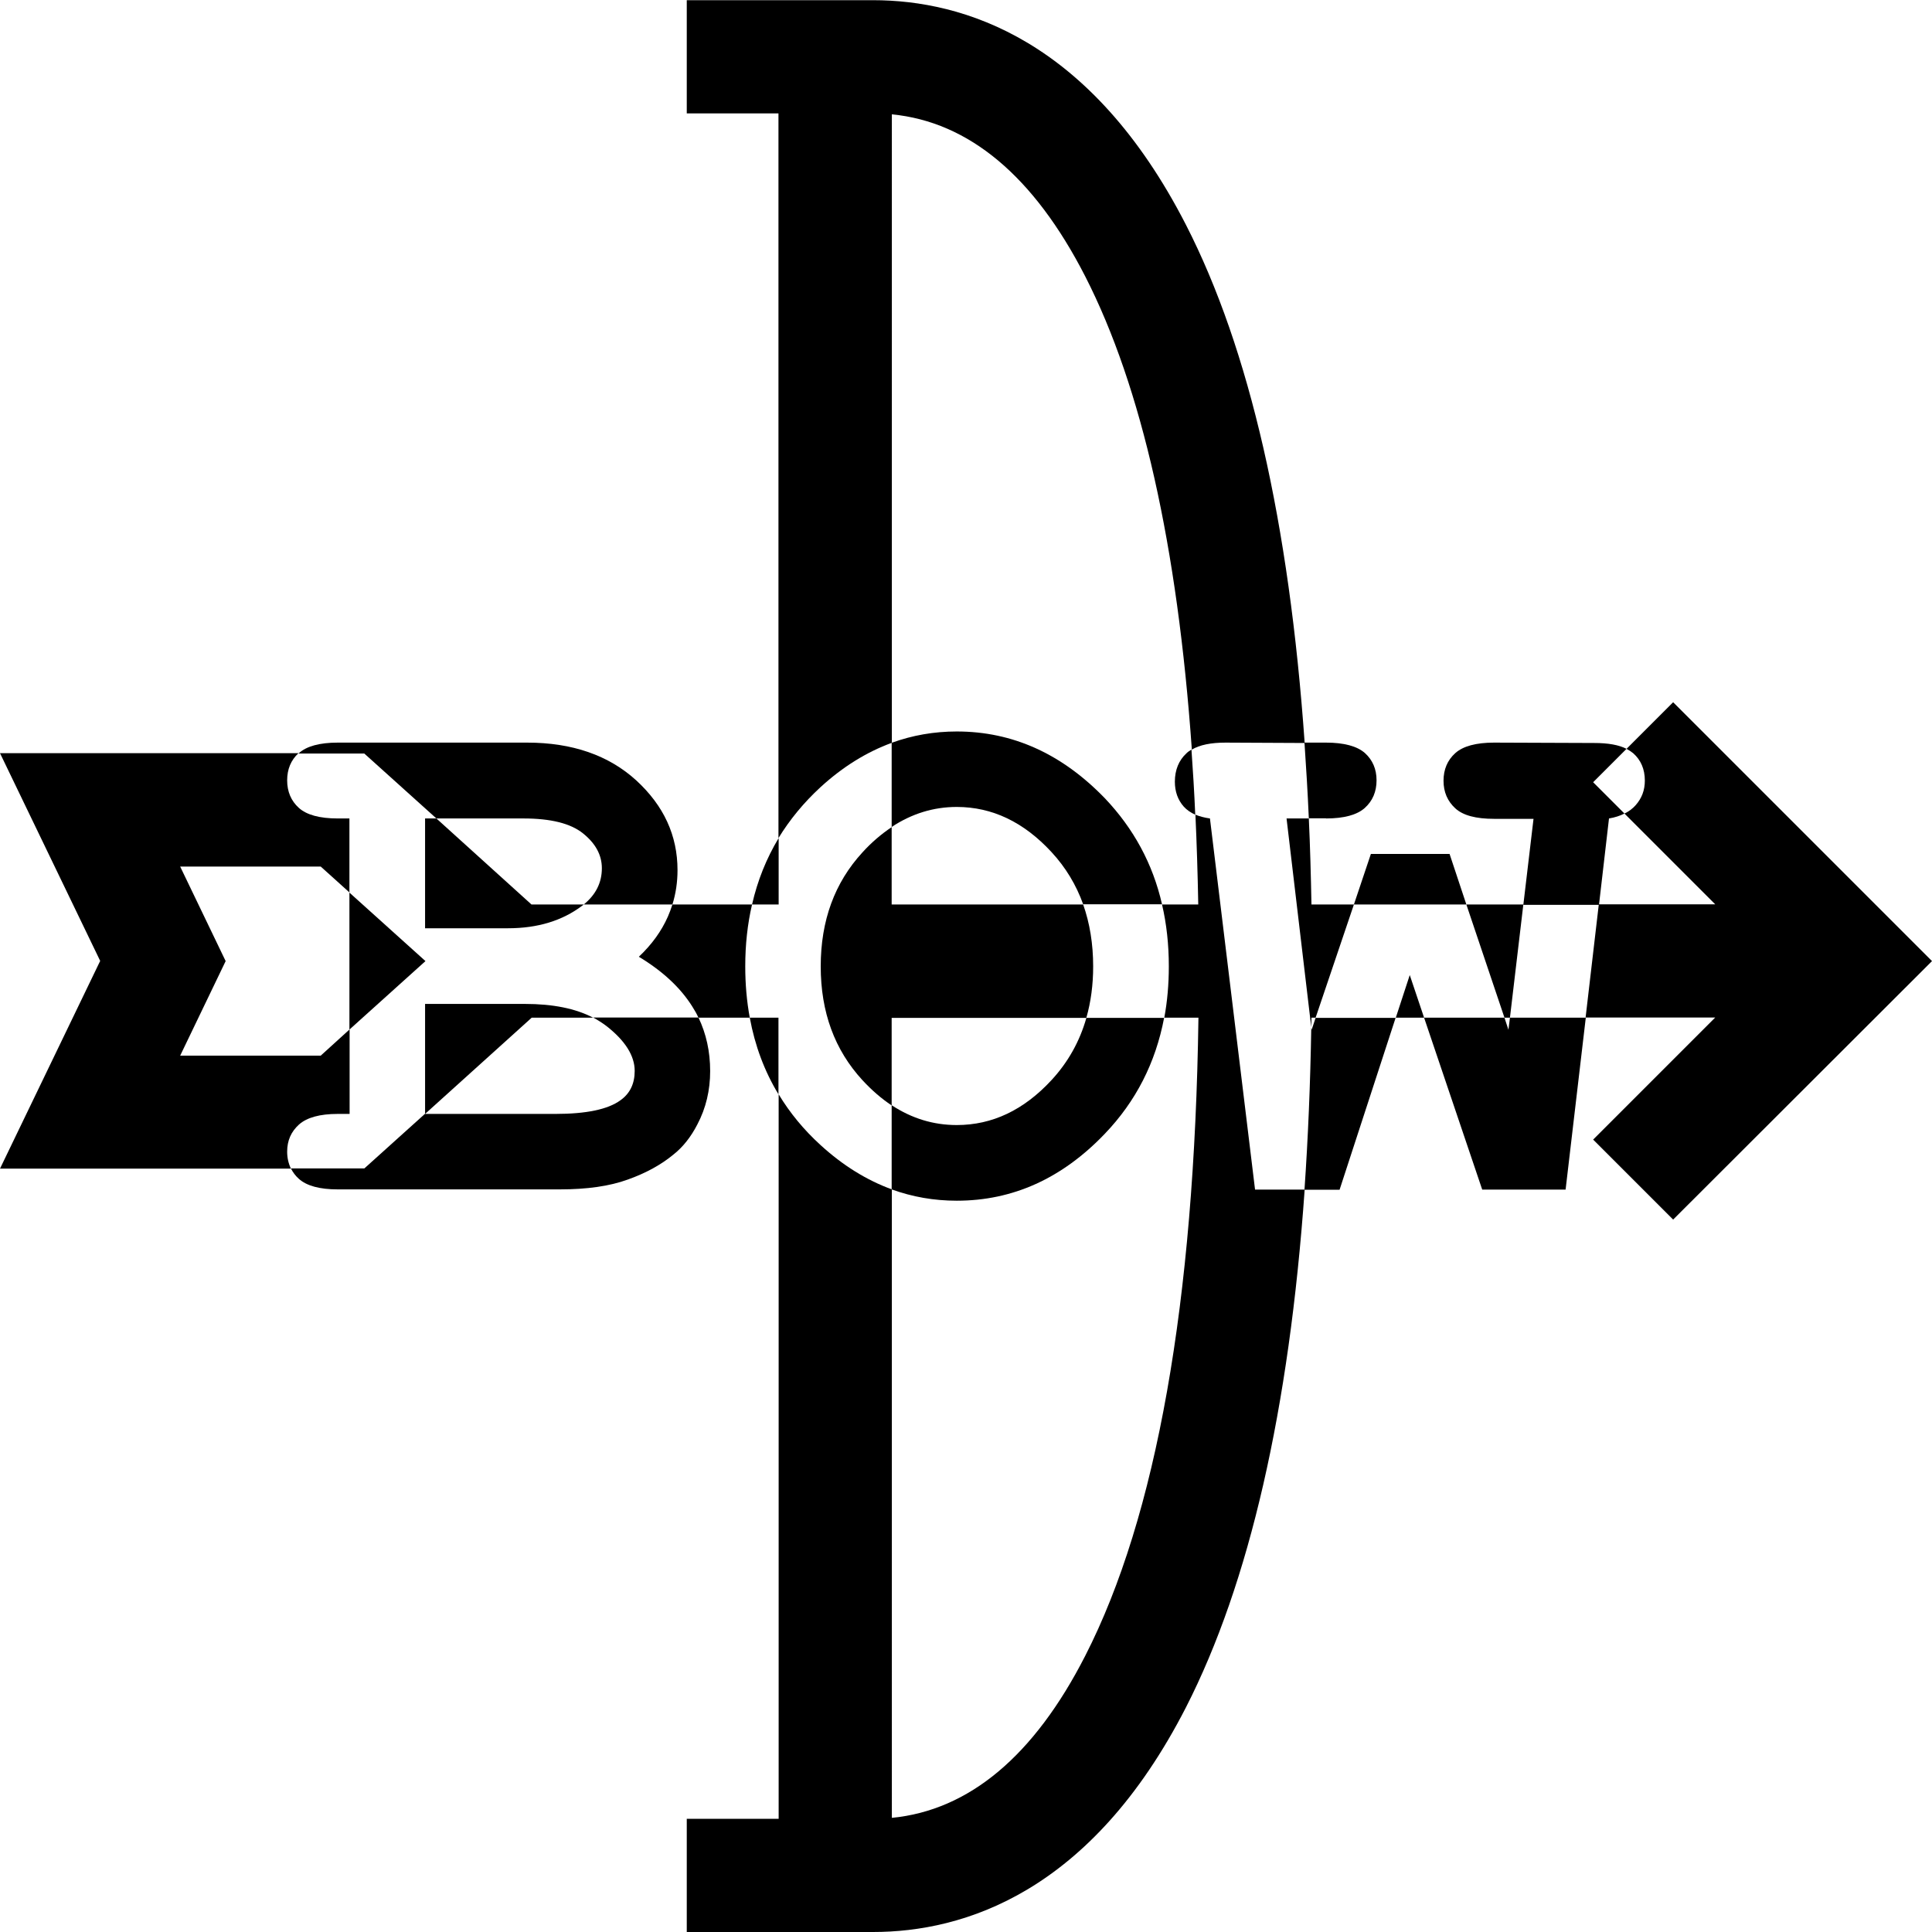 <?xml version="1.0" encoding="utf-8"?>
<!-- Generator: Adobe Illustrator 22.0.1, SVG Export Plug-In . SVG Version: 6.00 Build 0)  -->
<svg version="1.1" id="Layer_1" xmlns="http://www.w3.org/2000/svg" xmlns:xlink="http://www.w3.org/1999/xlink" x="0px" y="0px"
	 viewBox="0 0 1024 1024" style="enable-background:new 0 0 1024 1024;" xml:space="preserve">
<g>
	<path d="M231.3,433.8h46.1c14.5,0,25,2.6,31.6,7.9s10,11.4,10,18.5c0,7.6-3.2,14-9.6,19.2h47c1.8-5.8,2.7-11.9,2.7-18.2
		c0-18.4-7.3-34.2-21.9-47.6c-14.6-13.3-33.9-20-57.8-20H179c-9.6,0-16.5,1.9-20.6,5.6c-0.1,0.1-0.1,0.1-0.2,0.2h34.9L231.3,433.8z"
		/>
	<path d="M321.4,543.8c10,7.8,15,15.8,15,23.8c0,6.8-2.5,12-7.6,15.6c-6.6,4.8-18.1,7.2-34.4,7.2h-69.1v-0.1l-32.2,29h-38.9
		c1,2,2.4,3.9,4.2,5.5c4.1,3.7,11,5.6,20.6,5.6h117.6c14.5,0,26.5-1.7,36.1-5.2c9.6-3.4,17.8-7.9,24.4-13.4
		c4.9-3.9,9.1-9.2,12.5-15.8c4.6-8.7,6.8-18.2,6.8-28.3c0-10.4-2.1-19.8-6.2-28.4h-55.8C316.9,540.7,319.3,542.2,321.4,543.8z"/>
	<polygon points="225.5,509.4 185.2,473.1 185.2,545.7 	"/>
	<path d="M412.7,444.2c-6.5,10.8-11.2,22.5-14.1,35.2h14.1V444.2z"/>
	<path d="M397.4,539.4c2.7,14.8,7.8,28.4,15.2,40.6v-40.6H397.4z"/>
	<path d="M507.1,387.7c-12,0-23.5,2-34.5,6v44.6c10.6-7,22.1-10.6,34.5-10.6c18.8,0,35.5,8,50.2,23.9c7.5,8.1,13.1,17.4,16.8,27.7
		h41.8c-4.9-21.5-15.1-40.2-30.3-56.2C562.9,399.6,536.8,387.7,507.1,387.7z"/>
	<path d="M557.3,572.5c-14.7,15.9-31.4,23.8-50.2,23.8c-12.4,0-23.8-3.5-34.5-10.5v44.6c11,4,22.5,6,34.5,6
		c29.7,0,55.8-11.8,78.4-35.4c16.6-17.3,27-37.8,31.5-61.5h-41.2C572.3,551.9,566.1,563,557.3,572.5z"/>
	<polygon points="799.5,545.8 797.4,539.4 754.8,539.4 785.6,630.5 829.8,630.5 840.5,539.4 800.3,539.4 	"/>
	<path d="M622.7,414.3c0,5.3,1.6,9.7,4.7,13.2c1.6,1.8,3.7,3.2,6.1,4.3c-0.5-11.8-1.2-23.3-2-34.5c-1,0.6-1.9,1.2-2.7,2
		C624.8,403,622.7,408.1,622.7,414.3z"/>
	<path d="M695.2,545.8l-0.2-1.3c-0.5,30-1.7,58.7-3.6,86.1H710l29.7-91.1h-42.4L695.2,545.8z"/>
	<path d="M852.8,433.8c3.1-0.5,5.8-1.4,8.2-2.6l-16.6-16.6l17.7-17.7c-4.1-2.1-9.8-3.1-17.1-3.1l-53.1-0.2c-9.6,0-16.5,1.9-20.6,5.6
		s-6.2,8.6-6.2,14.6c0,6,2.1,10.8,6.2,14.6s11,5.6,20.6,5.6h20.9l-5.4,45.6h40.1L852.8,433.8z"/>
	<polygon points="768.3,452.6 726.6,452.6 717.6,479.4 777.2,479.4 	"/>
	<path d="M702.8,433.8c9.6,0,16.5-1.9,20.6-5.6s6.2-8.6,6.2-14.6c0-6-2.1-10.8-6.2-14.5c-4.1-3.6-11-5.5-20.6-5.5l-11.4,0
		c0.9,13.1,1.7,26.4,2.3,40.1H702.8z"/>
	<path d="M641.3,433.8c-2.9-0.4-5.5-1.1-7.7-2c0.7,15.4,1.2,31.3,1.5,47.6h-19.2c2.4,10.3,3.6,21.2,3.6,32.8
		c0,9.5-0.8,18.6-2.4,27.2h18.1c-2.1,150.8-22.3,264.5-60,338.2c-27.1,53.1-61.6,81.9-102.5,85.9V630.4c-13.4-4.9-26-12.7-37.8-23.5
		c-8.9-8.1-16.3-17.1-22.2-26.9v384H364v60h98.7c47.9,0,115.5-20.7,165.9-119.1c33.6-65.8,54.7-157.8,62.9-274.4h-26.3L641.3,433.8z
		"/>
	<path d="M695,544.5c0-1.7,0.1-3.4,0.1-5.1h2.2l20.3-60h-22.5c-0.3-15.5-0.7-30.7-1.4-45.6h-11.8L695,544.5z"/>
	<path d="M575.8,539.4c2.4-8.4,3.6-17.5,3.6-27.2c0-11.9-1.8-22.9-5.3-32.8H472.6v-41c-5.4,3.6-10.6,8-15.5,13.4
		c-14.7,16-22.1,36.1-22.1,60.4s7.4,44.3,22.1,60.3c5,5.4,10.1,9.8,15.5,13.4v-46.4H575.8z"/>
	<path d="M158.5,596c4.2-3.7,11-5.6,20.5-5.6h6.3v-44.8L170,559.5H95.5l24.1-50.1l-24.1-50.1H170l15.2,13.7v-39.2H179
		c-9.6,0-16.5-1.9-20.6-5.6s-6.2-8.6-6.2-14.6c0-5.9,2-10.7,6-14.4H0l53.1,110.1L0,619.4h154.2c-1.3-2.7-2-5.7-2-9
		C152.2,604.5,154.3,599.8,158.5,596z"/>
	<path d="M434.9,417.2c11.8-10.8,24.4-18.6,37.8-23.5V60.6c40.9,4,75.3,32.8,102.5,85.9c30,58.7,48.9,142.8,56.5,250.8
		c4.2-2.5,10.1-3.7,17.9-3.7l41.9,0.2c-8.2-116.7-29.2-208.8-62.9-274.6C578.2,20.8,510.6,0.1,462.7,0.1H364v60h48.6v384.1
		C418.6,434.4,426,425.4,434.9,417.2z"/>
	<polygon points="800.3,539.4 807.4,479.4 777.2,479.4 797.4,539.4 	"/>
	<path d="M886.8,372.2l-24.7,24.7c1.3,0.7,2.5,1.5,3.5,2.3c4.1,3.6,6.2,8.5,6.2,14.5c0,5.1-1.6,9.4-4.9,13.1
		c-1.6,1.8-3.6,3.3-5.9,4.4l48.1,48.1h-61.7l-7,60h68.7l-64.7,64.7l42.4,42.4L1024,509.4L886.8,372.2z"/>
	<path d="M231.3,433.8h-6V492h43.9c15.8,0,28.8-4,39.3-11.9c0.3-0.2,0.6-0.5,0.9-0.7h-27.7L231.3,433.8z"/>
	<path d="M314.4,539.4c-9.4-4.9-21.4-7.3-36.2-7.3h-52.9v58.3l56.5-51H314.4z"/>
	<path d="M398.6,479.4h-42.2c-0.7,2.2-1.5,4.3-2.4,6.4c-3.4,7.7-8.5,14.8-15.4,21.3c12.6,7.6,22.1,16.4,28.4,26.5
		c1.2,1.9,2.3,3.8,3.2,5.8h27.2c-1.6-8.6-2.4-17.7-2.4-27.2C395,500.6,396.2,489.7,398.6,479.4z"/>
	<polygon points="739.8,539.4 754.8,539.4 747.2,516.8 	"/>
</g>
</svg>
